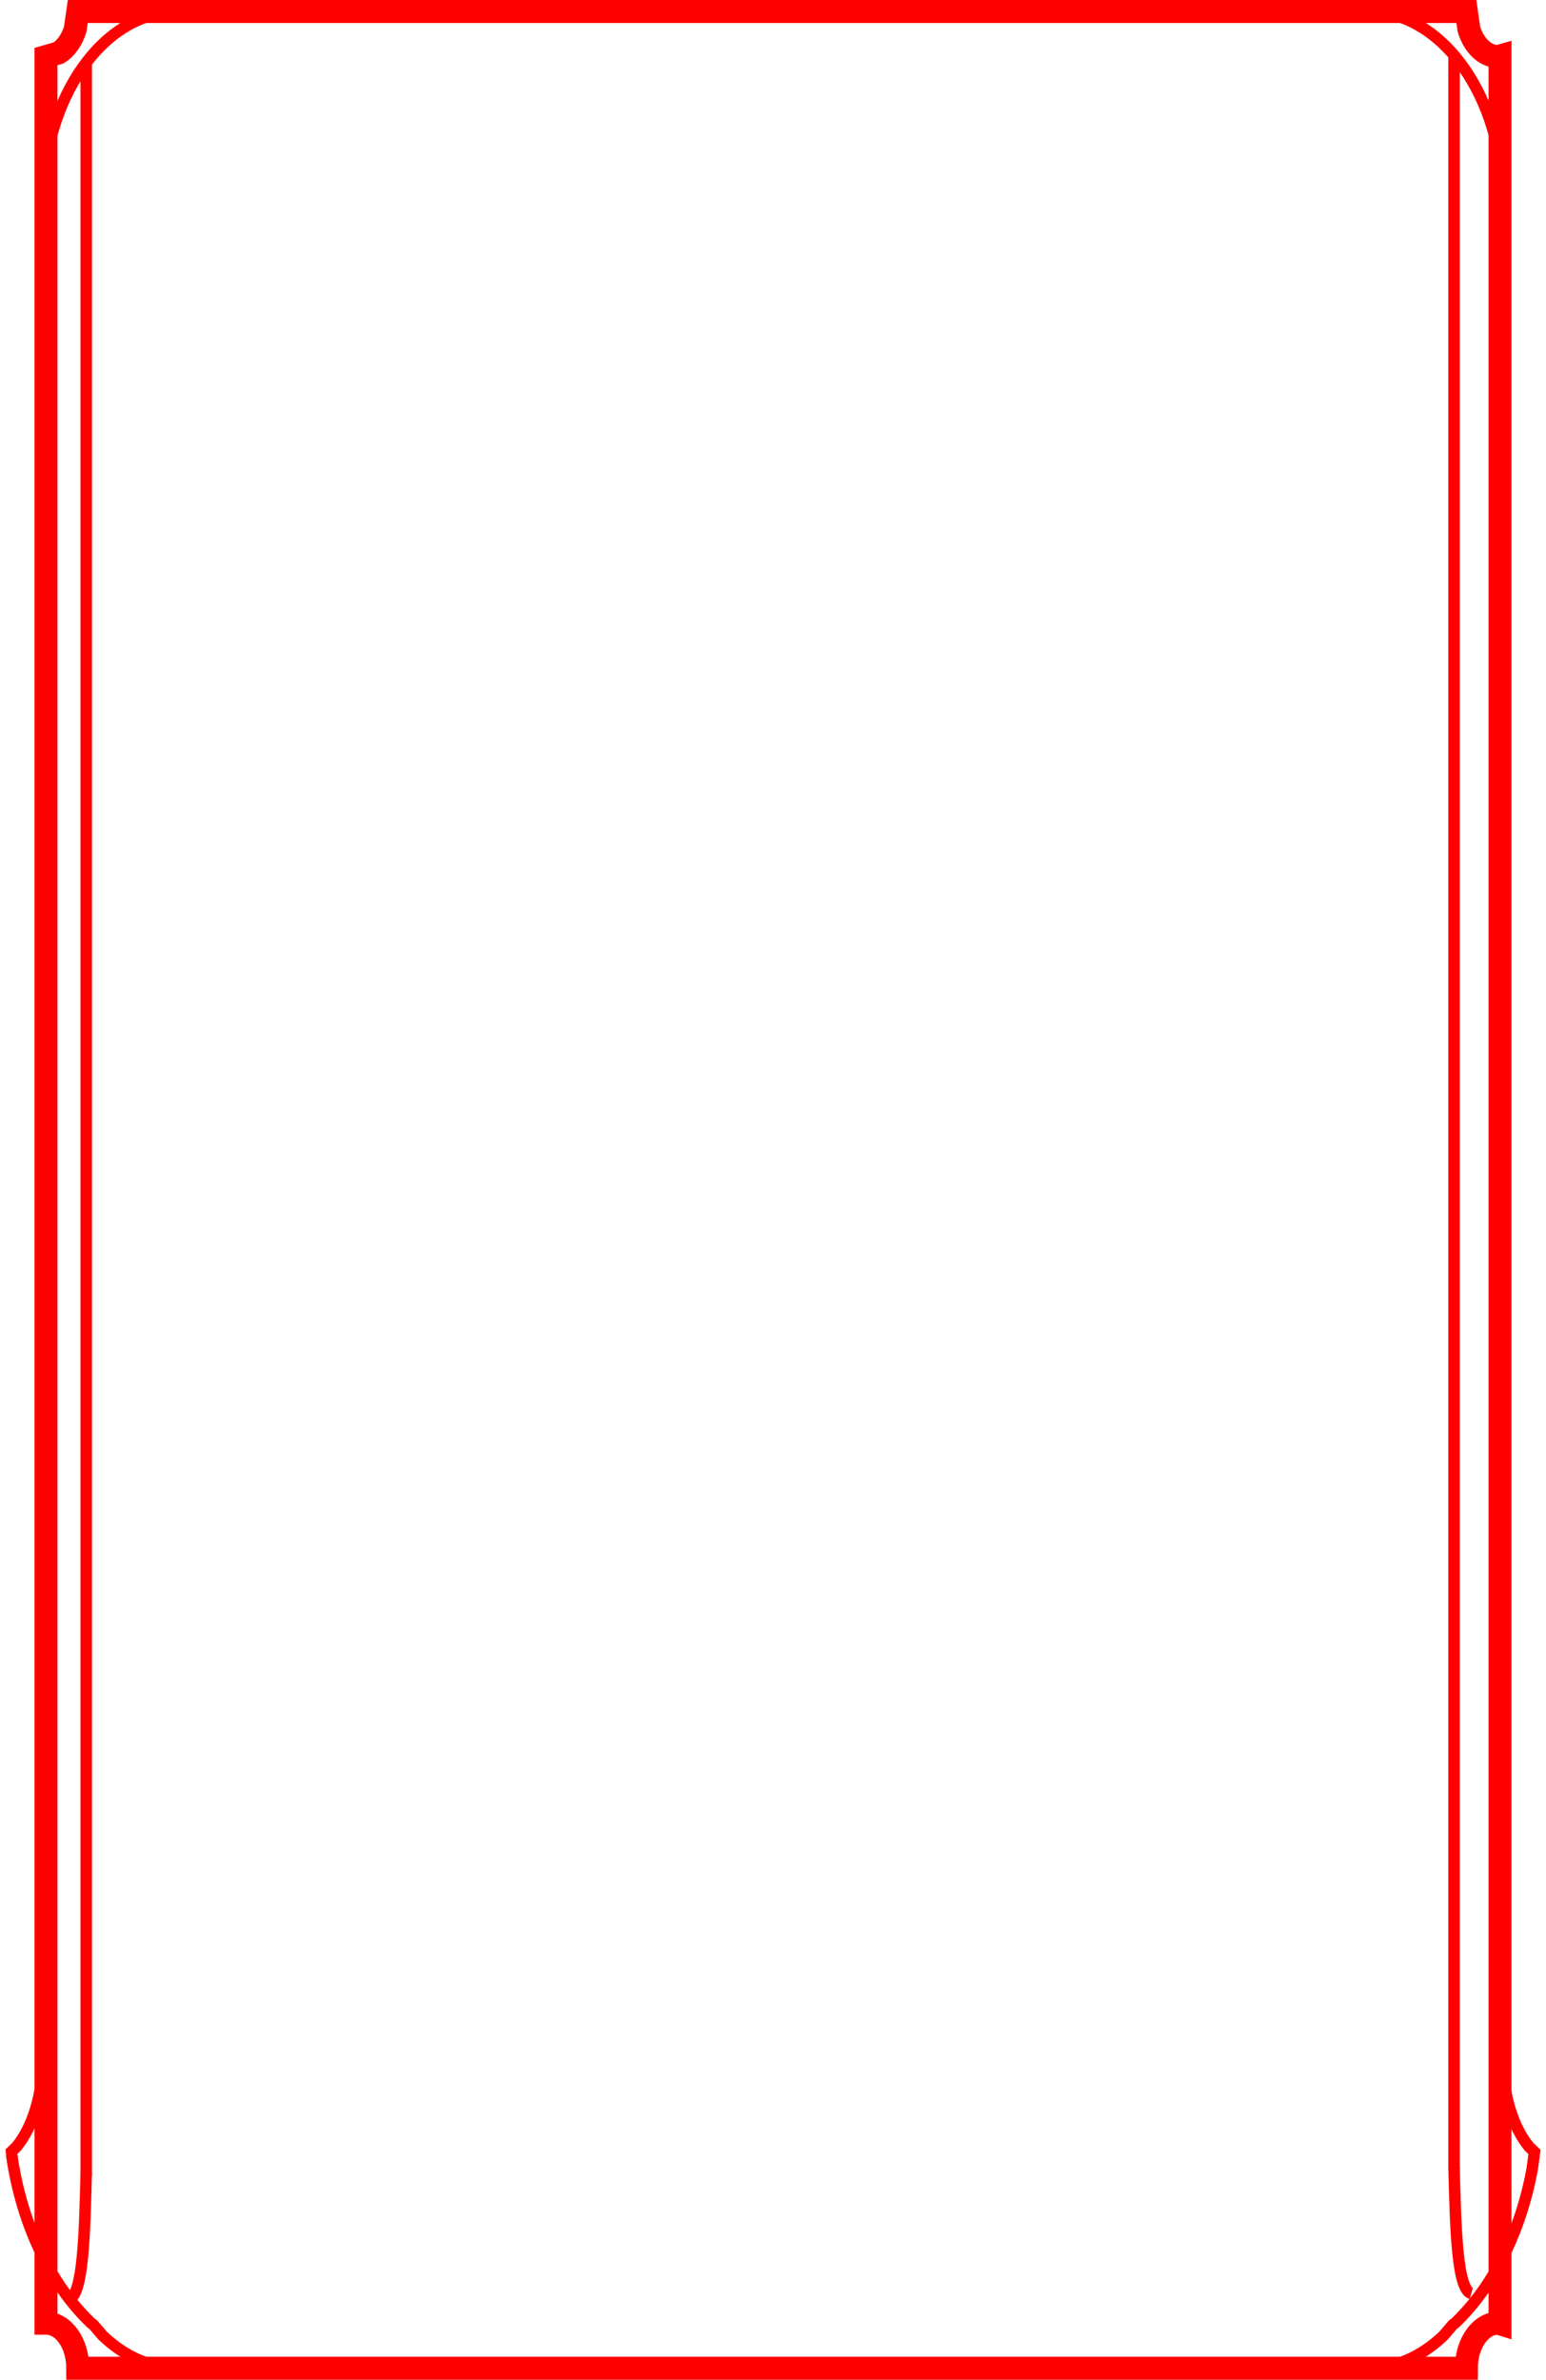 <svg width="269" height="414" viewBox="0 0 269 414" fill="none" xmlns="http://www.w3.org/2000/svg">
<path fill-rule="evenodd" clip-rule="evenodd" d="M13.534 2H255.145L255.58 5.05C256.42 7.863 258.387 9.836 260.679 9.836L261 9.744V404.26L260.679 404.16C257.623 404.16 255.145 407.67 255.145 412H13.534C13.534 407.67 11.056 404.16 8 404.16V9.836L10.154 9.22C11.478 8.427 12.539 6.925 13.099 5.05L13.534 2Z" stroke="#FF0000" stroke-width="4" stroke-miterlimit="8"/>
<path fill-rule="evenodd" clip-rule="evenodd" d="M30.99 2H238.037C251.031 2 261.564 16.937 261.564 35.362V330.23H261.433V354.42H261.67L261.466 358.03C261.466 364.46 263.29 370.13 266.064 373.48L267 374.38L266.613 377.25C264.599 388.35 259.755 397.84 253.237 404.09L252.79 404.43L251.191 406.3C247.436 409.9 242.909 412 238.037 412H234.97H34.058H30.99C26.118 412 21.591 409.9 17.836 406.3L16.237 404.43L15.79 404.09C8.838 397.43 3.79 387.07 2.049 375.01L2 374.31L2.865 373.48C5.639 370.13 7.463 364.46 7.463 358.03L7.259 354.42H7.385V339.05L7.463 338.91V35.362C7.463 16.937 17.997 2 30.99 2Z" stroke="#FF0000" stroke-width="2" stroke-miterlimit="8"/>
<path d="M15 11V378.4" stroke="#FF0000" stroke-width="2" stroke-miterlimit="8"/>
<path d="M253 10V377.36" stroke="#FF0000" stroke-width="2" stroke-miterlimit="8"/>
<path d="M15 378C14.736 388.67 14.473 399.33 12 400" stroke="#FF0000" stroke-width="2" stroke-miterlimit="8"/>
<path d="M253 377C253.264 387.666 253.527 398.331 256 399" stroke="#FF0000" stroke-width="2" stroke-miterlimit="8"/>
</svg>
